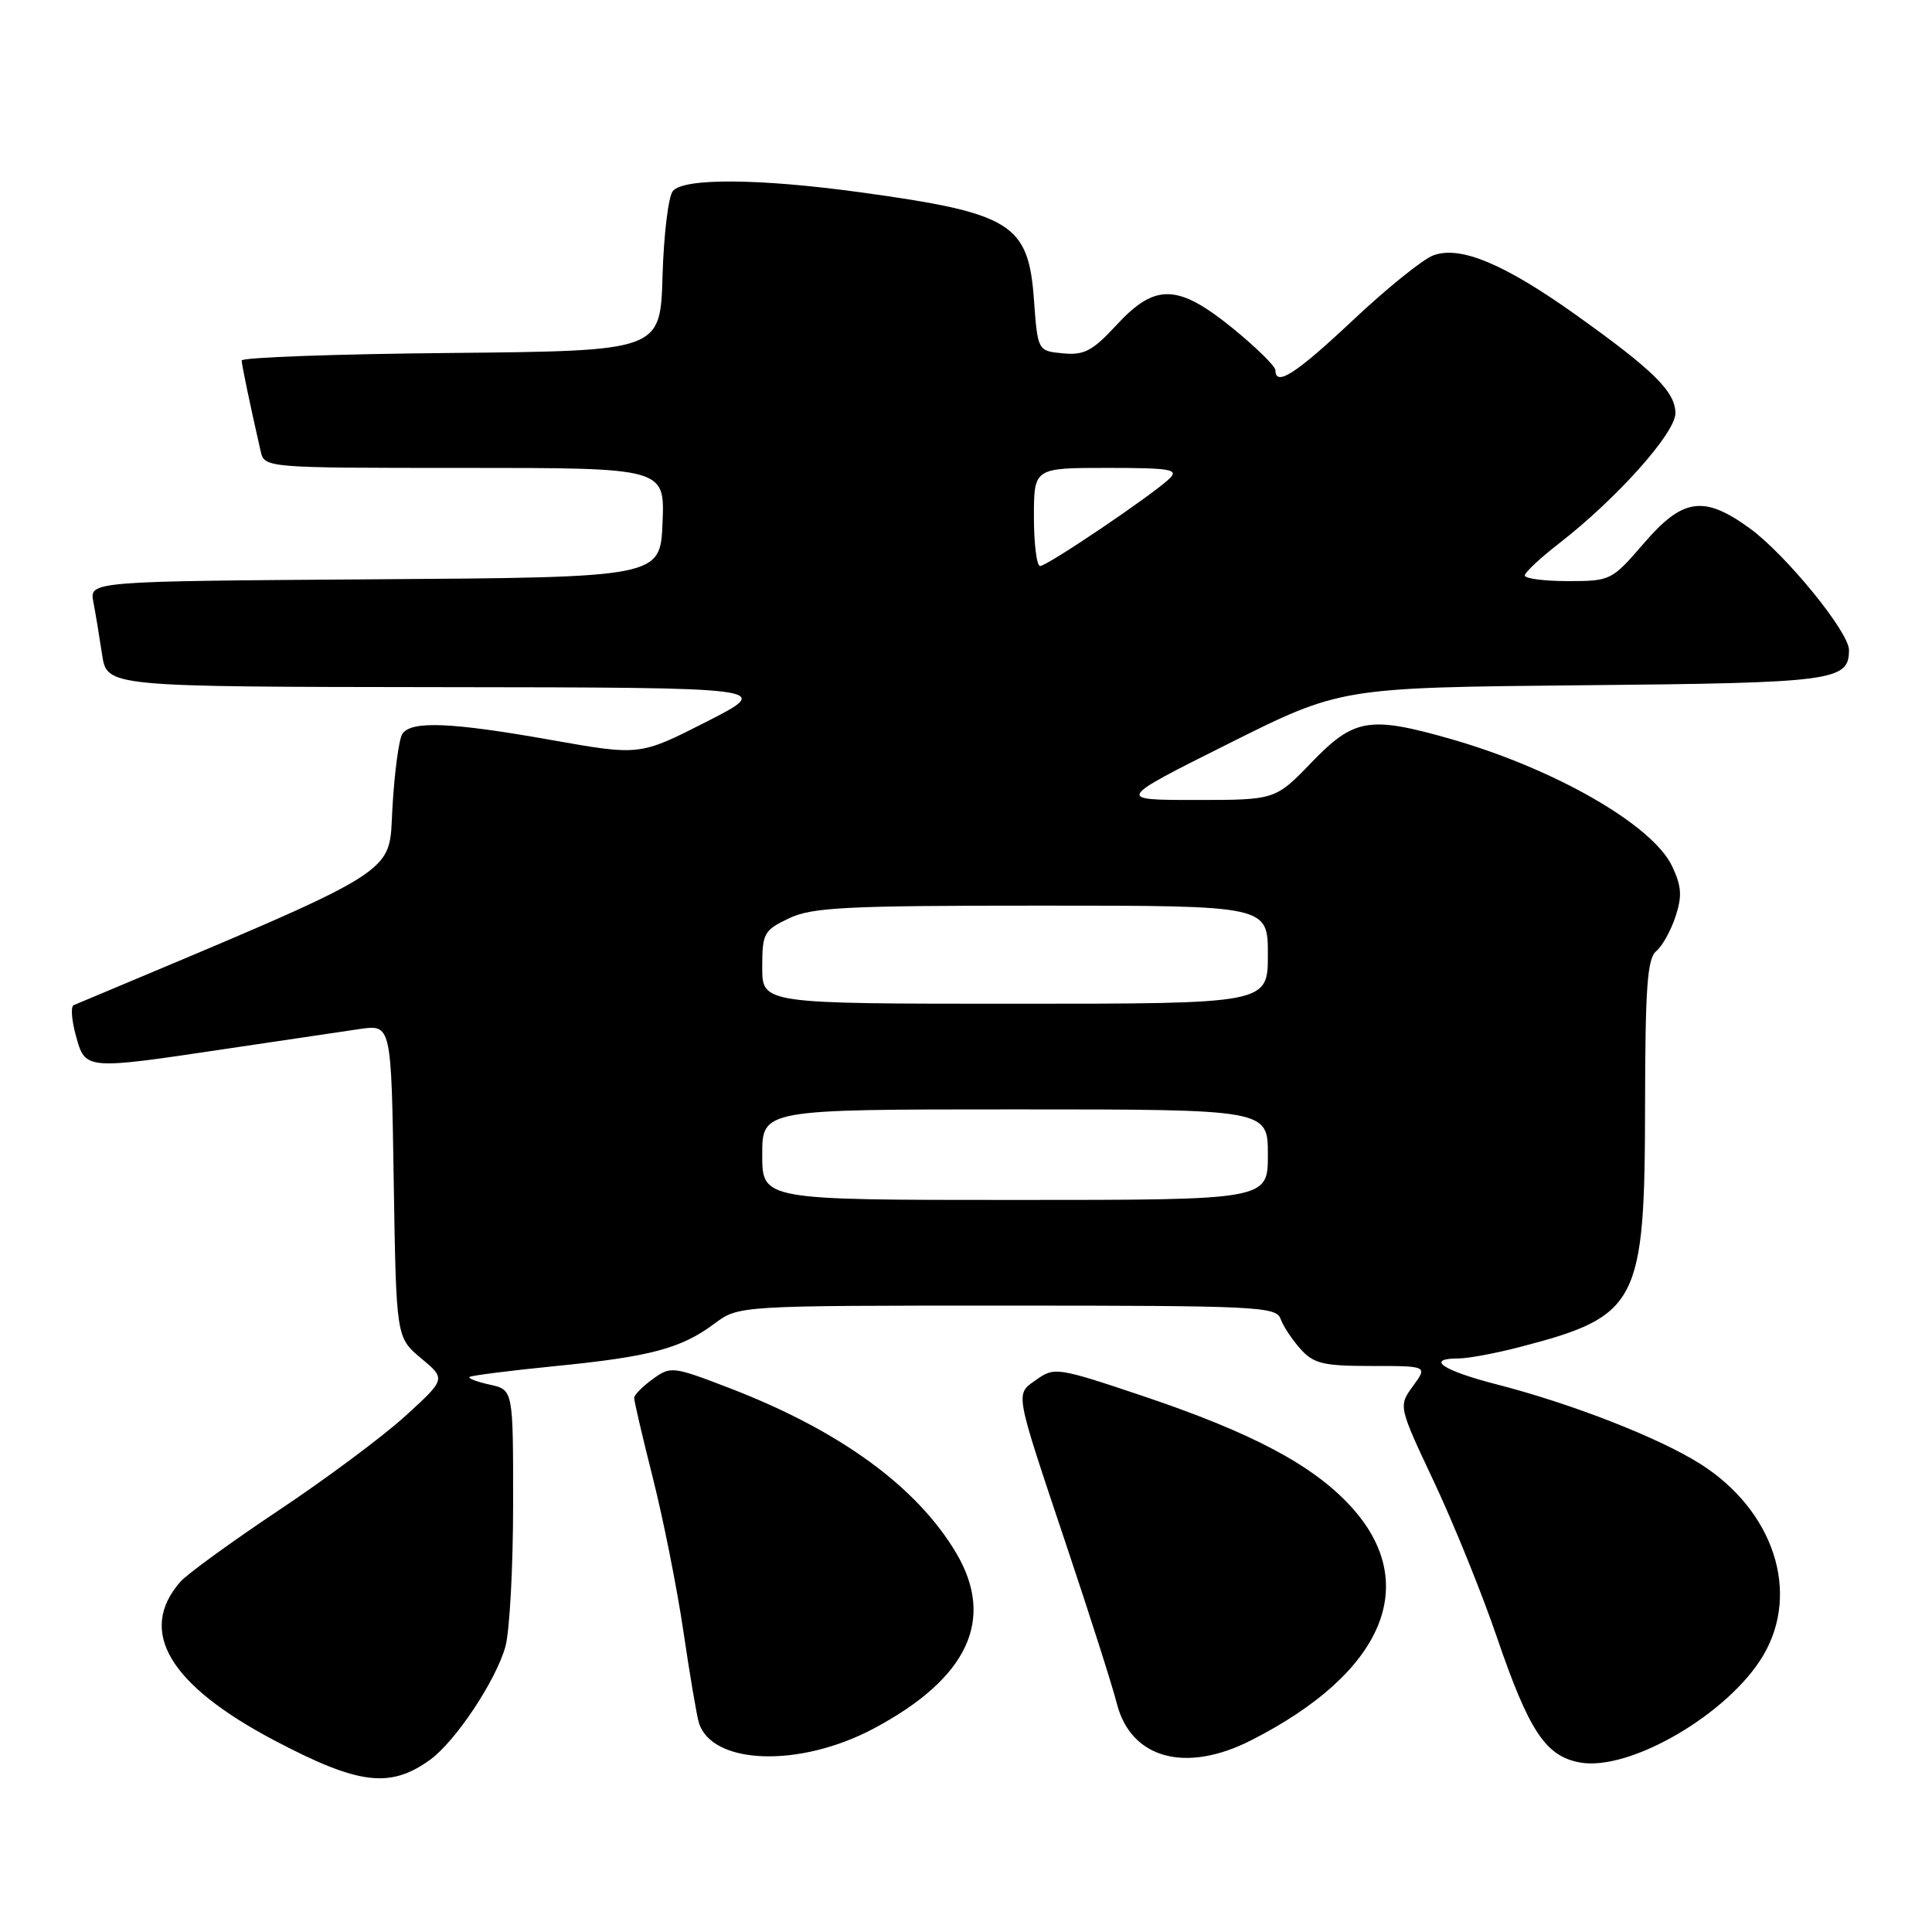 <?xml version="1.0" encoding="UTF-8" standalone="no"?>
<!DOCTYPE svg PUBLIC "-//W3C//DTD SVG 1.1//EN" "http://www.w3.org/Graphics/SVG/1.1/DTD/svg11.dtd" >
<svg xmlns="http://www.w3.org/2000/svg" xmlns:xlink="http://www.w3.org/1999/xlink" version="1.1" viewBox="0 0 256 256">
 <g >
 <path fill="currentColor"
d=" M 57.00 233.17 C 60.37 230.72 65.71 222.69 66.97 218.18 C 67.53 216.15 67.99 207.67 67.99 199.33 C 68.00 184.16 68.00 184.16 64.93 183.48 C 63.24 183.11 62.01 182.65 62.21 182.46 C 62.40 182.27 67.49 181.62 73.53 181.02 C 86.19 179.77 90.26 178.68 94.68 175.38 C 97.87 173.00 97.87 173.00 133.46 173.00 C 166.47 173.00 169.11 173.13 169.68 174.75 C 170.02 175.71 171.21 177.51 172.32 178.75 C 174.08 180.70 175.34 181.00 181.76 181.00 C 189.17 181.00 189.17 181.00 187.23 183.66 C 185.29 186.32 185.29 186.32 190.04 196.41 C 192.65 201.96 196.39 211.20 198.35 216.95 C 202.59 229.35 204.79 232.68 209.30 233.53 C 215.93 234.77 229.11 227.07 233.67 219.30 C 238.57 210.93 235.00 200.13 225.31 193.98 C 219.81 190.50 208.24 185.98 198.25 183.42 C 191.11 181.58 188.81 180.00 193.29 180.00 C 194.55 180.00 198.22 179.31 201.45 178.47 C 217.11 174.39 217.95 172.77 217.98 146.37 C 218.00 130.91 218.28 127.01 219.45 126.04 C 220.25 125.38 221.40 123.32 222.01 121.46 C 222.91 118.74 222.82 117.43 221.56 114.77 C 218.97 109.31 206.02 101.87 192.27 97.93 C 181.46 94.84 179.42 95.18 173.81 101.00 C 168.99 106.00 168.99 106.00 158.44 106.00 C 147.88 106.00 147.88 106.00 162.76 98.55 C 177.64 91.11 177.64 91.11 209.67 90.80 C 243.07 90.49 245.00 90.23 245.00 86.13 C 245.00 83.74 236.60 73.45 231.83 69.99 C 225.76 65.59 222.98 65.99 217.81 72.00 C 213.57 76.92 213.41 77.00 207.75 77.00 C 204.59 77.00 202.02 76.66 202.04 76.25 C 202.06 75.84 204.11 73.92 206.59 72.00 C 214.22 66.08 222.00 57.38 222.00 54.76 C 222.00 51.91 219.11 49.06 208.77 41.69 C 199.28 34.93 193.44 32.50 189.89 33.85 C 188.50 34.38 183.73 38.23 179.29 42.41 C 171.72 49.53 169.00 51.29 169.00 49.05 C 169.00 48.54 166.48 46.06 163.41 43.55 C 156.08 37.59 153.09 37.49 147.94 43.07 C 144.76 46.51 143.66 47.09 140.84 46.82 C 137.50 46.50 137.50 46.50 137.00 39.66 C 136.27 29.62 134.01 28.23 114.00 25.48 C 100.61 23.64 90.60 23.57 89.16 25.31 C 88.56 26.02 87.95 31.09 87.79 36.56 C 87.50 46.50 87.50 46.50 59.75 46.77 C 44.49 46.91 32.01 47.36 32.02 47.77 C 32.05 48.42 33.09 53.44 34.53 59.75 C 35.04 62.00 35.04 62.00 61.56 62.00 C 88.09 62.00 88.09 62.00 87.79 69.25 C 87.50 76.50 87.50 76.50 49.67 76.76 C 11.85 77.02 11.85 77.02 12.37 79.76 C 12.66 81.27 13.18 84.41 13.53 86.75 C 14.18 91.00 14.18 91.00 58.34 91.05 C 102.50 91.10 102.50 91.10 93.64 95.62 C 84.78 100.13 84.78 100.13 73.14 98.07 C 59.77 95.69 54.46 95.48 53.31 97.25 C 52.86 97.94 52.27 102.33 52.00 107.00 C 51.46 116.17 54.01 114.59 9.76 133.19 C 9.35 133.36 9.49 135.19 10.06 137.25 C 11.31 141.79 11.21 141.78 30.00 138.97 C 37.42 137.86 45.38 136.68 47.67 136.35 C 51.85 135.75 51.85 135.75 52.17 156.49 C 52.50 177.22 52.50 177.22 55.79 179.97 C 59.09 182.72 59.09 182.72 53.73 187.61 C 50.78 190.30 43.23 195.93 36.94 200.12 C 30.65 204.32 24.77 208.59 23.87 209.62 C 18.19 216.16 22.43 223.27 36.37 230.62 C 47.53 236.50 51.69 237.01 57.00 233.17 Z  M 115.79 229.03 C 128.25 222.39 131.91 214.60 126.71 205.80 C 121.51 197.02 111.32 189.58 96.77 183.97 C 89.16 181.04 88.87 181.00 86.50 182.73 C 85.16 183.70 84.05 184.82 84.03 185.21 C 84.01 185.60 85.13 190.39 86.51 195.85 C 87.89 201.31 89.71 210.44 90.55 216.14 C 91.39 221.84 92.31 227.29 92.60 228.25 C 94.31 233.87 105.97 234.27 115.79 229.03 Z  M 165.78 230.60 C 183.39 221.66 188.41 209.82 178.94 199.55 C 173.90 194.08 165.84 189.82 151.35 184.95 C 140.19 181.20 139.70 181.13 137.38 182.78 C 134.48 184.84 134.31 183.86 141.38 205.00 C 144.42 214.07 147.40 223.41 147.99 225.74 C 149.85 233.03 157.10 235.02 165.78 230.60 Z  M 101.00 153.00 C 101.00 147.00 101.00 147.00 134.50 147.00 C 168.00 147.00 168.00 147.00 168.00 153.00 C 168.00 159.00 168.00 159.00 134.50 159.00 C 101.00 159.00 101.00 159.00 101.00 153.00 Z  M 101.00 128.19 C 101.00 123.66 101.21 123.27 104.53 121.69 C 107.60 120.22 112.00 120.00 138.03 120.00 C 168.00 120.00 168.00 120.00 168.00 126.50 C 168.00 133.00 168.00 133.00 134.50 133.00 C 101.00 133.00 101.00 133.00 101.00 128.19 Z  M 137.00 68.50 C 137.00 62.00 137.00 62.00 146.71 62.00 C 155.12 62.00 156.23 62.19 154.96 63.42 C 152.77 65.54 138.77 75.00 137.82 75.00 C 137.37 75.00 137.00 72.08 137.00 68.50 Z "/>
</g>
</svg>